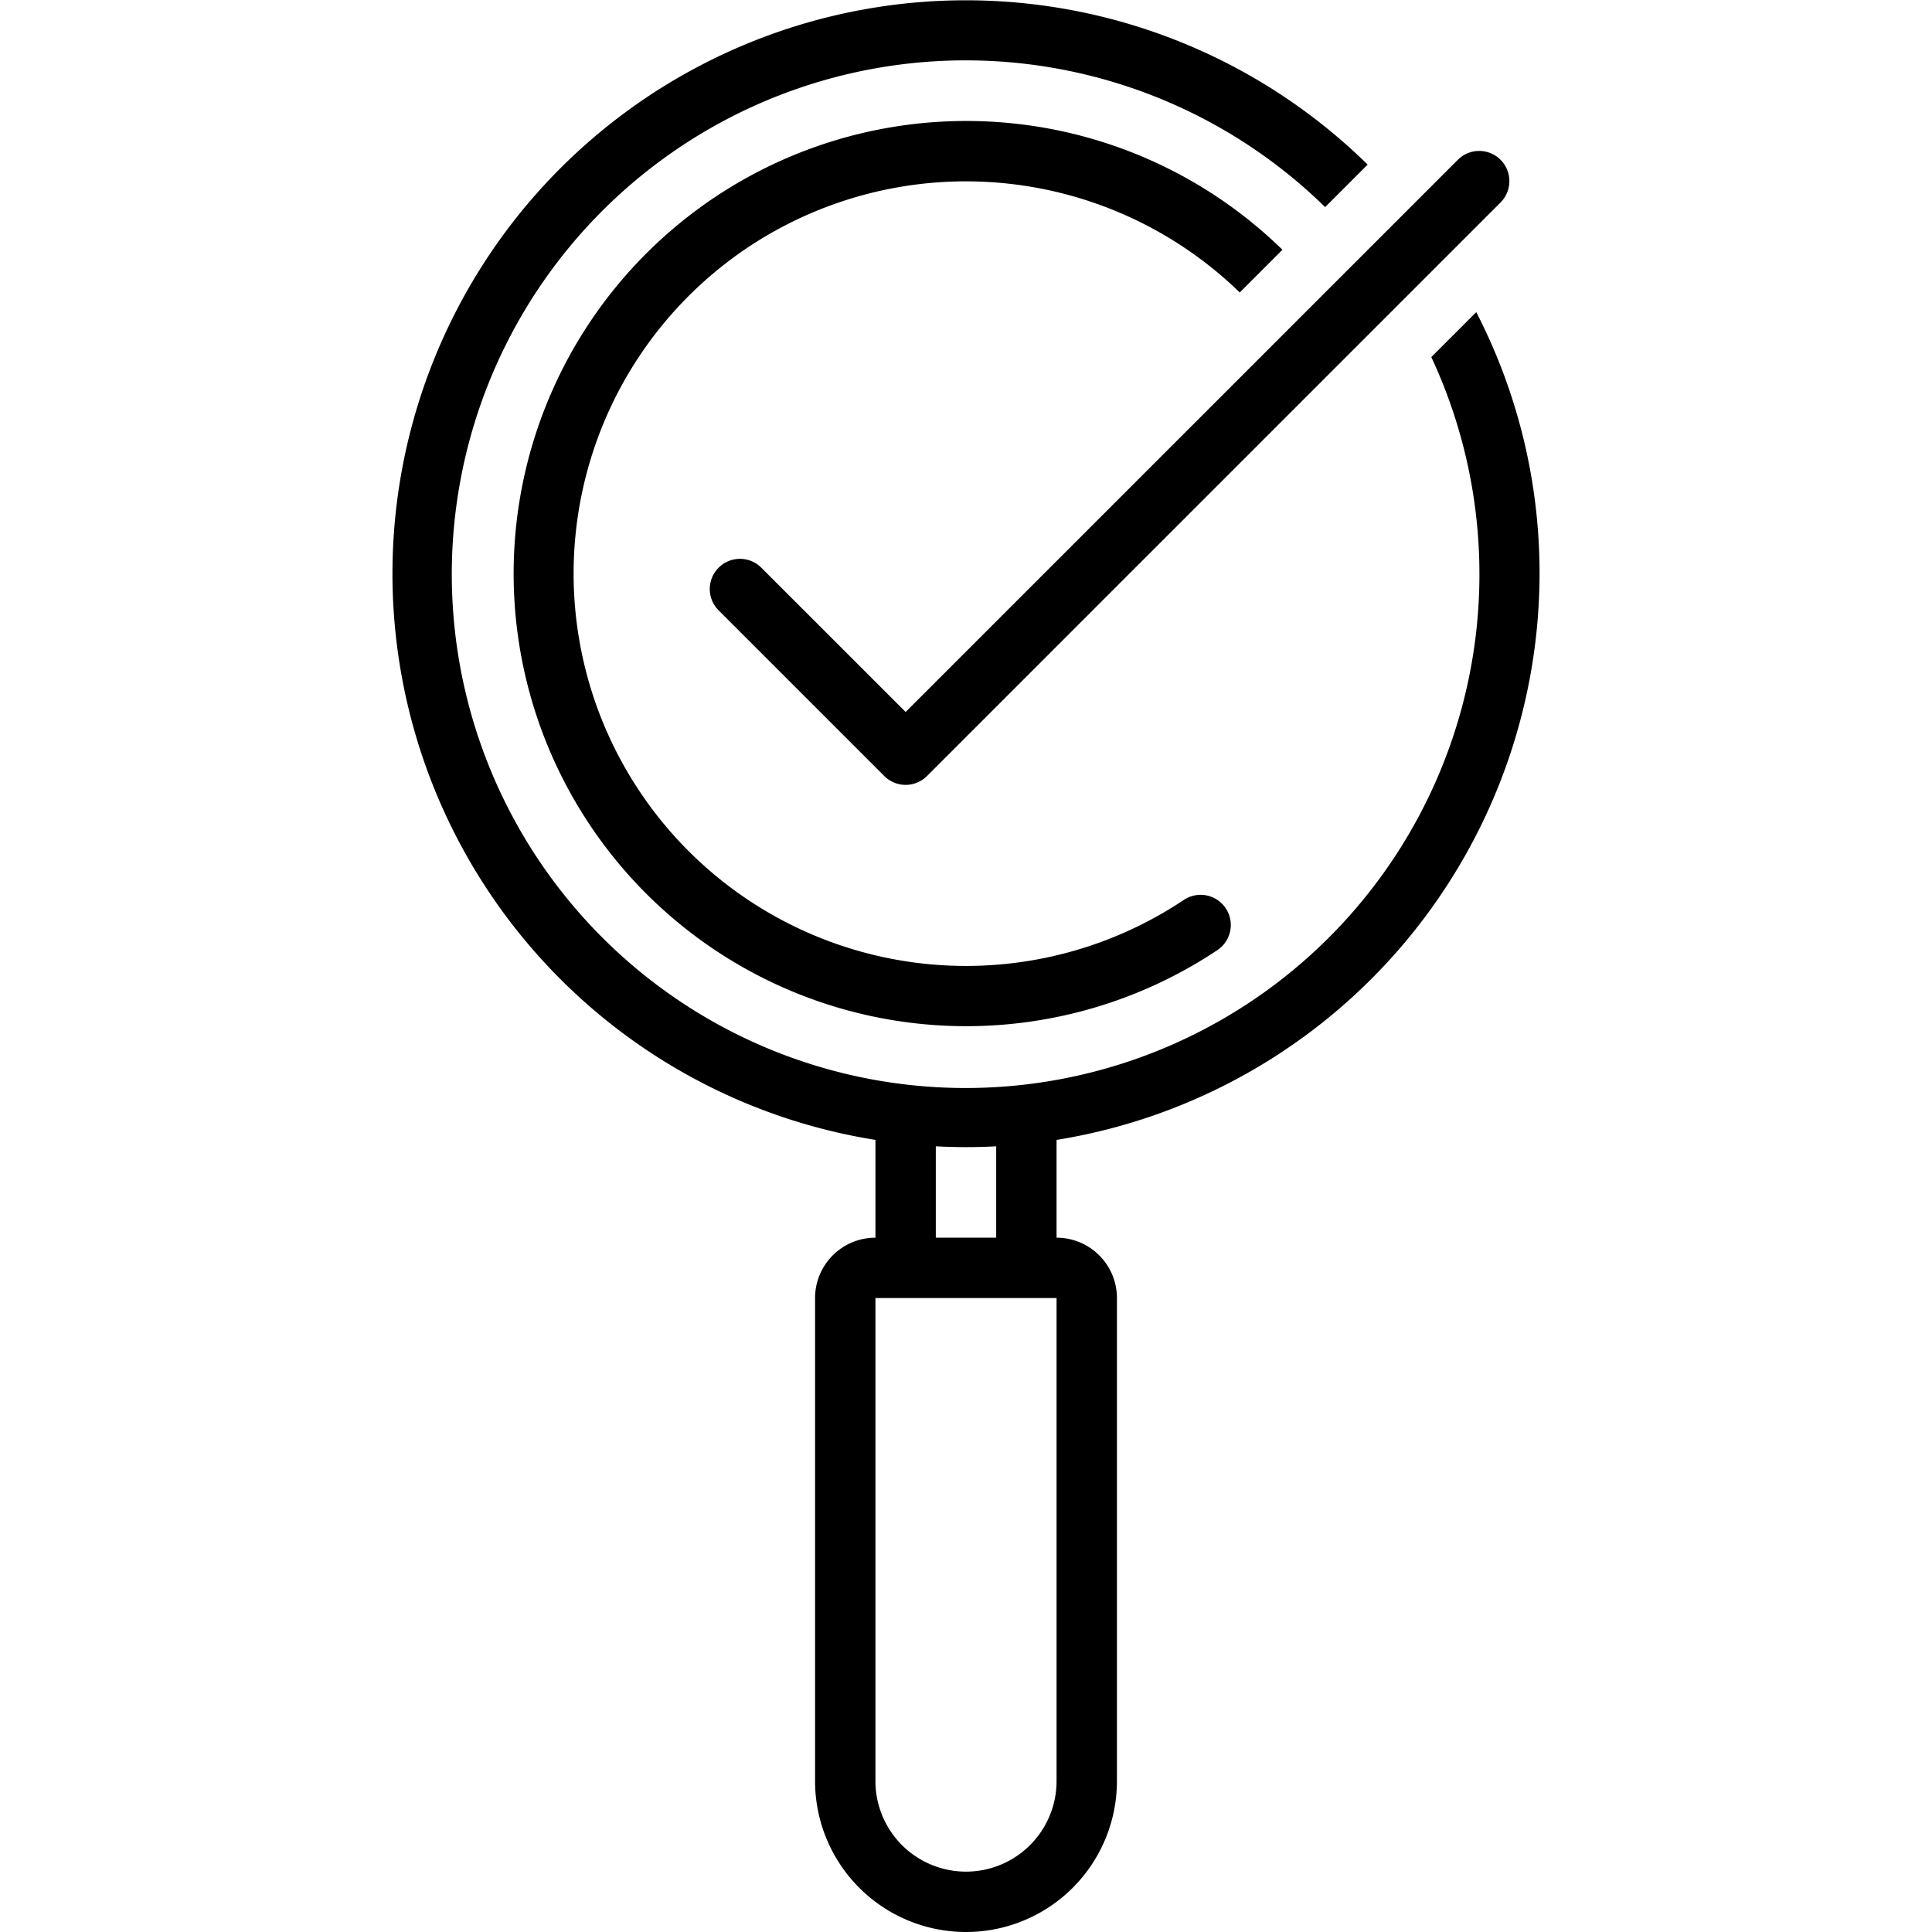 <svg id="SvgjsSvg1110" width="256" height="256" xmlns="http://www.w3.org/2000/svg" version="1.1"
    xmlns:xlink="http://www.w3.org/1999/xlink" xmlns:svgjs="http://svgjs.com/svgjs">
    <defs id="SvgjsDefs1111"></defs>
    <g id="SvgjsG1112"><svg xmlns="http://www.w3.org/2000/svg" data-name="Layer 1" viewBox="0 0 128 128" width="256"
            height="256">
            <path
                d="M102,38a37.752,37.752,0,0,0-4.194-17.321l-2.978,2.978a34.042,34.042,0,1,1-7.034-9.936l2.816-2.816A37.989,37.989,0,1,0,58,75.522V82a4,4,0,0,0-4,4v32a10,10,0,0,0,20,0V86a4,4,0,0,0-4-4V75.522A38.057,38.057,0,0,0,102,38ZM62,75.947q.994.052,2,.053,1.006,0,2-.053V82H62ZM70,118a6,6,0,0,1-12,0V86H70Z"
                fill="#000000" class="color000 svgShape"></path>
            <path
                d="M49.566,16.379a26.037,26.037,0,0,1,32.571,2.998l2.829-2.829A29.986,29.986,0,1,0,80.654,62.948a2,2,0,0,0-2.221-3.327A25.996,25.996,0,1,1,49.566,16.379Z"
                fill="#000000" class="color000 svgShape"></path>
            <path
                d="M99.414,10.586a1.999,1.999,0,0,0-2.828,0L60,47.171l-9.586-9.585a2,2,0,0,0-2.828,2.828l11,11a1.999,1.999,0,0,0,2.828,0l38-38A1.999,1.999,0,0,0,99.414,10.586Z"
                fill="#000000" class="color000 svgShape"></path>
        </svg></g>
</svg>